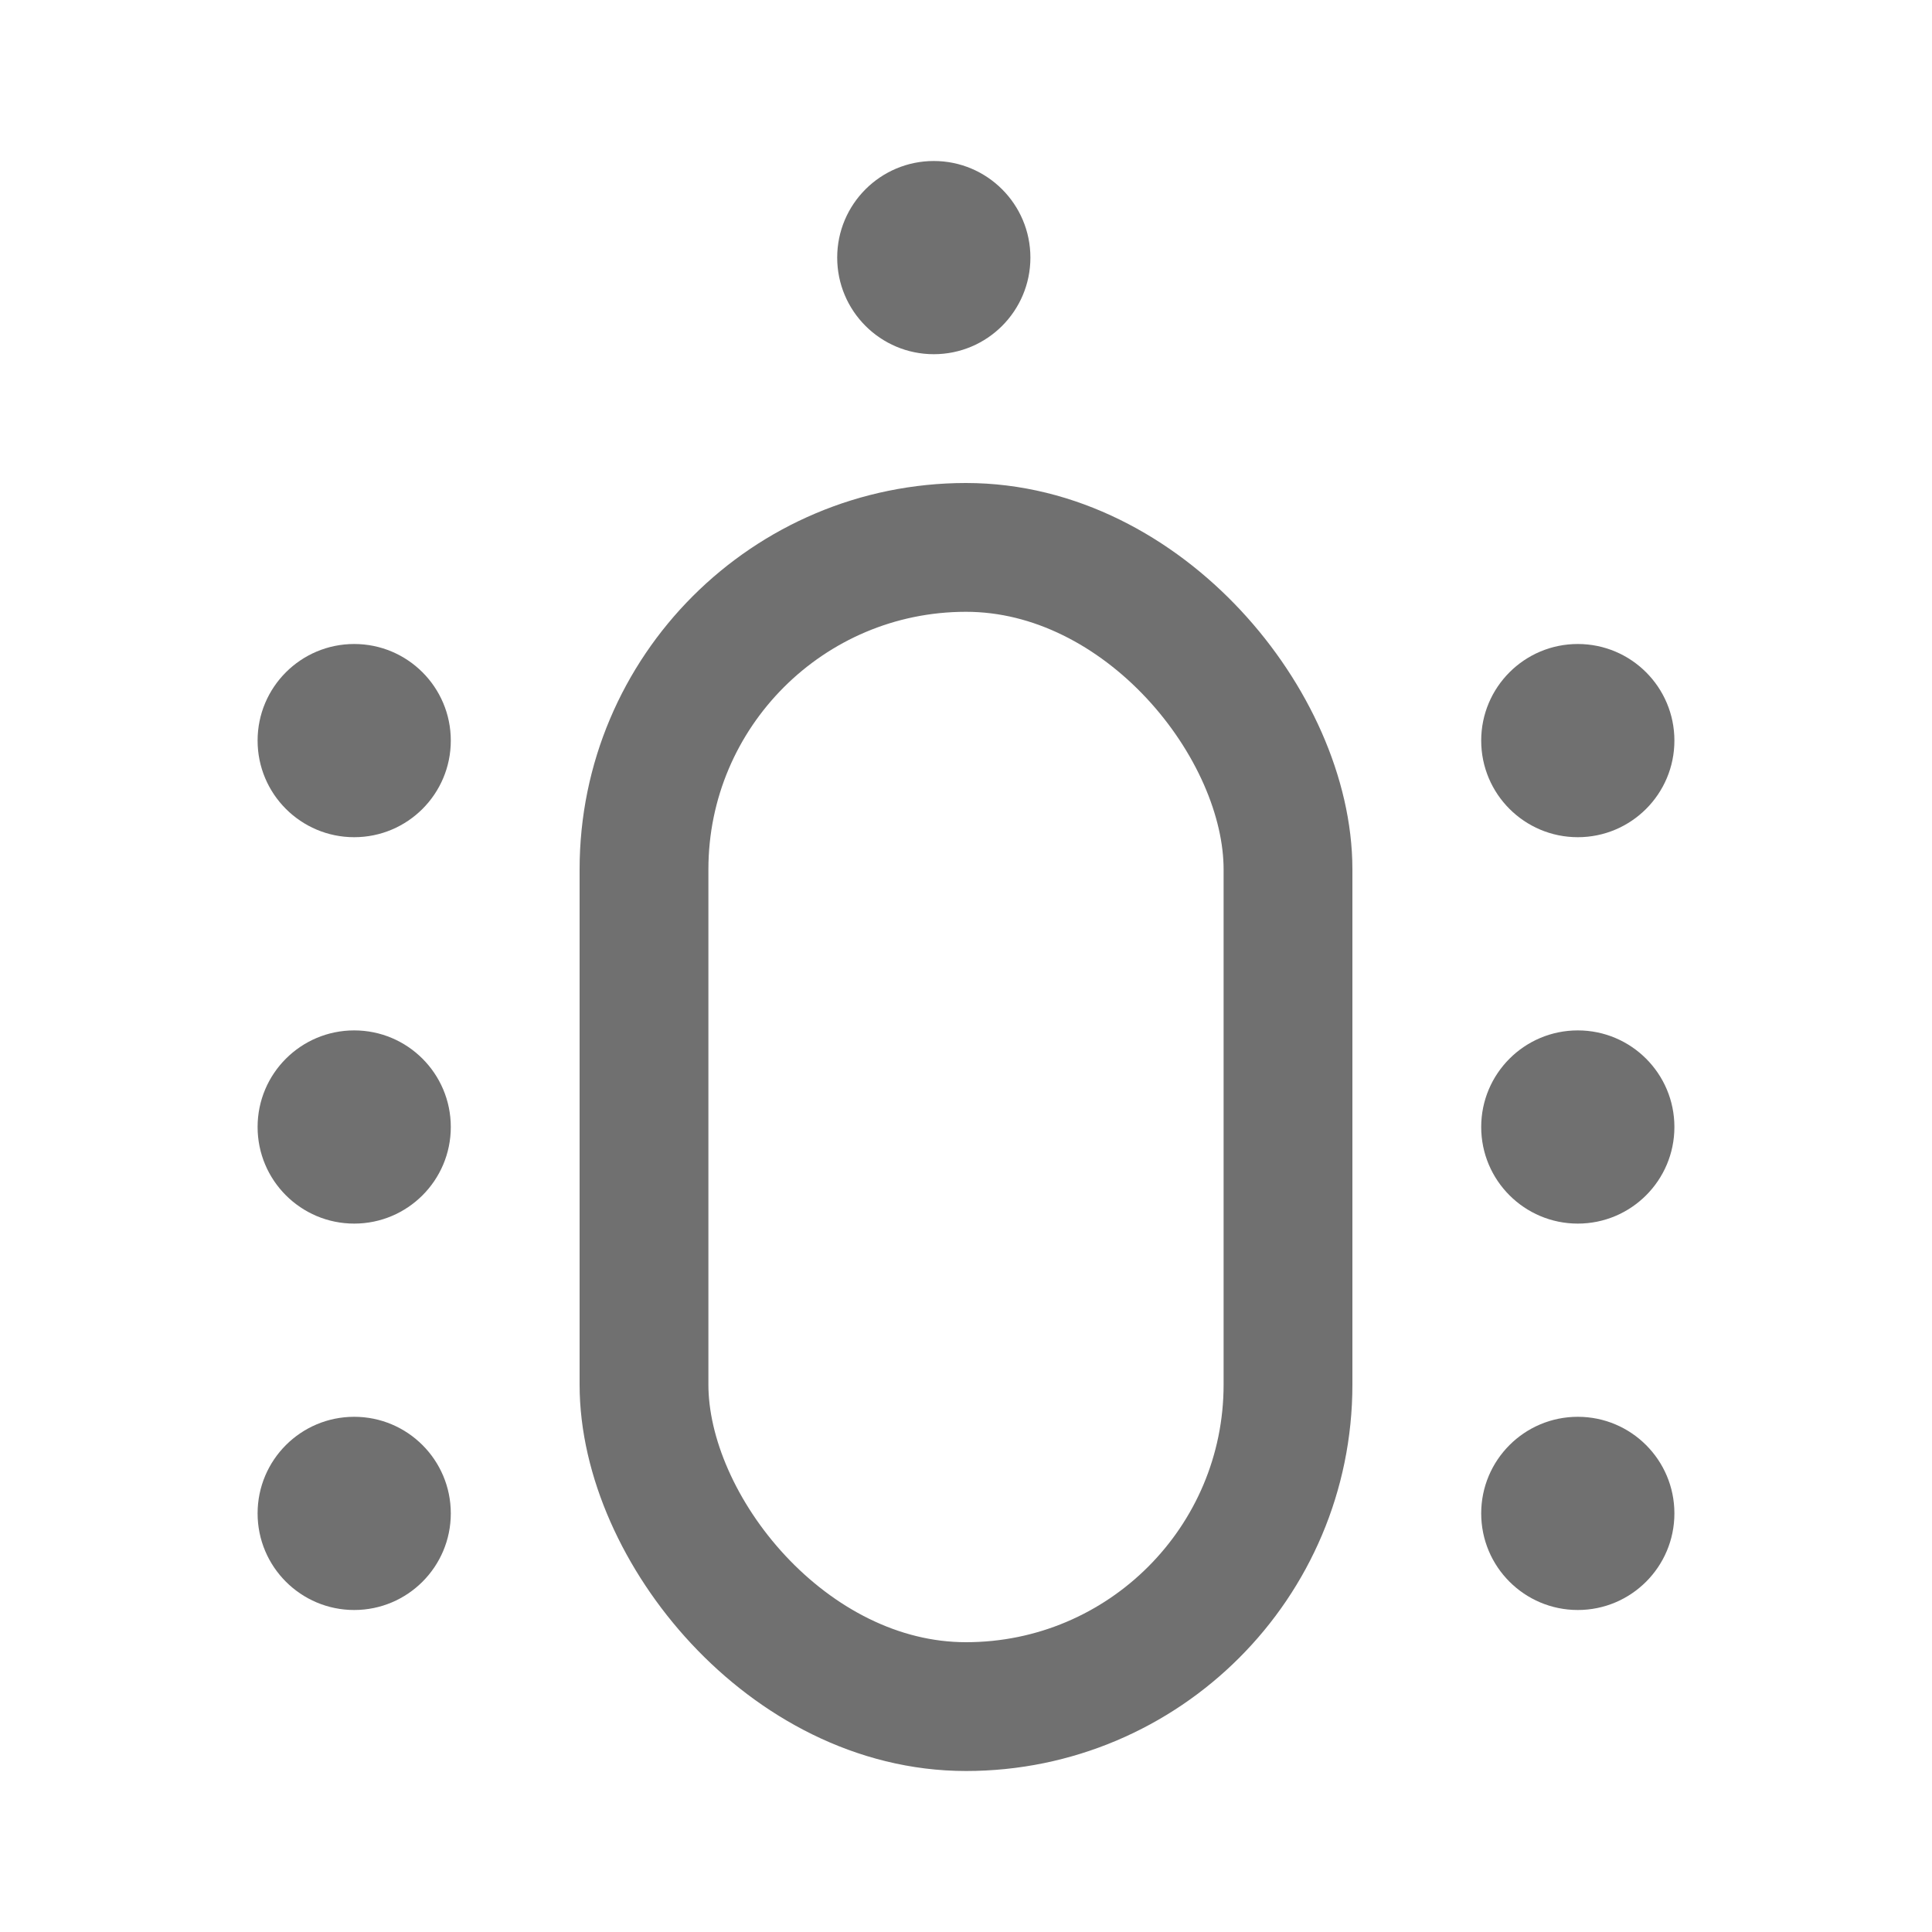 <svg width="60" height="60" viewBox="0 0 60 60" fill="none" xmlns="http://www.w3.org/2000/svg">
	<desc>
			Created with Pixso.
	</desc>
	<defs>
		<clipPath id="clip1_174">
			<rect width="60" height="60" fill="white" fill-opacity="0"/>
		</clipPath>
	</defs>
	<rect width="60" height="60" fill="#FFFFFF" fill-opacity="1"/>
	<g clip-path="url(#clip1_174)">
		<circle cx="49" cy="23" r="3" fill="#707070" fill-opacity="1"/>
		<circle cx="11" cy="23" r="3" fill="#707070" fill-opacity="1"/>
		<circle cx="49" cy="35" r="3" fill="#707070" fill-opacity="1"/>
		<circle cx="11" cy="35" r="3" fill="#707070" fill-opacity="1"/>
		<circle cx="49" cy="47" r="3" fill="#707070" fill-opacity="1"/>
		<circle cx="11" cy="47" r="3" fill="#707070" fill-opacity="1"/>
		<circle cx="29" cy="8" r="3" fill="#707070" fill-opacity="1"/>
		<rect x="20" y="17" rx="10" width="20" height="36" stroke="#707070" stroke-opacity="1" stroke-width="4"/>
	</g>
</svg>
